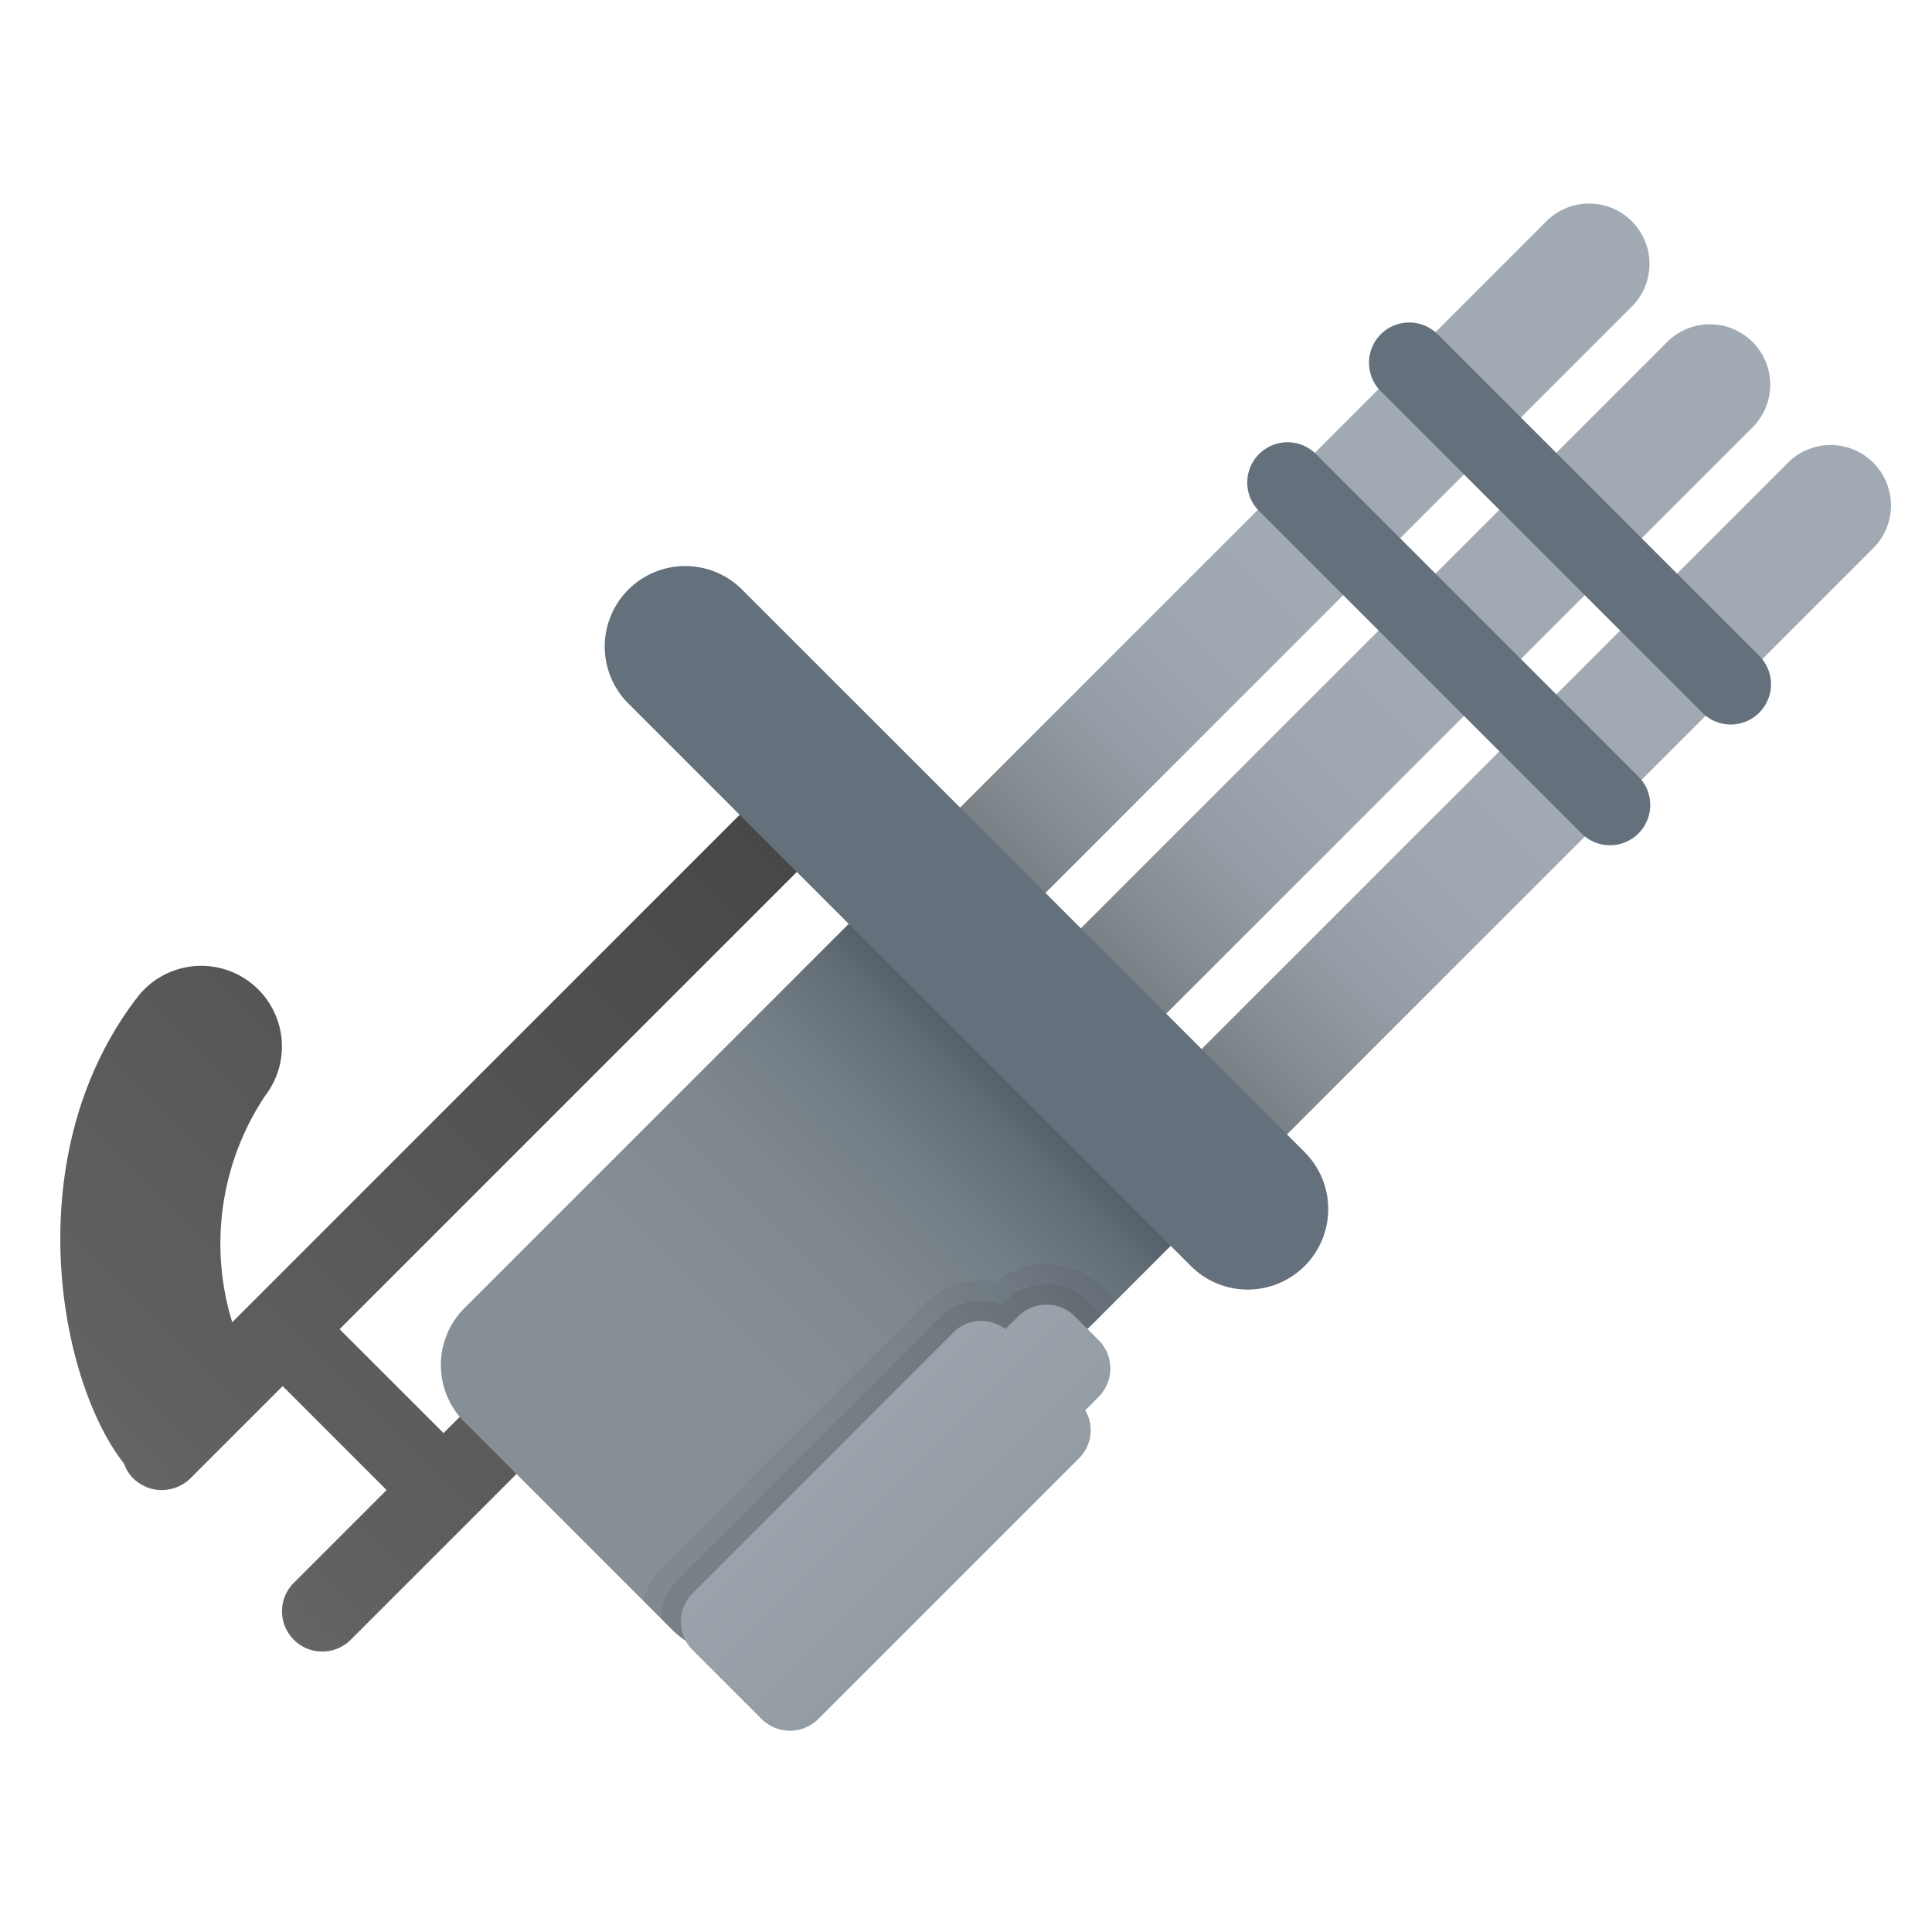 <svg xmlns="http://www.w3.org/2000/svg" xmlns:xlink="http://www.w3.org/1999/xlink" data-name="Слой 1" viewBox="0 0 48 48"><defs><linearGradient id="uraICoXtYIGTpP8M_LAfIb" x1="19.372" x2="1.206" y1="19.437" y2="37.604" data-name="Безымянный градиент 177" gradientUnits="userSpaceOnUse"><stop offset=".002" stop-color="#454545"/><stop offset=".013" stop-color="#464646"/><stop offset=".874" stop-color="#626262"/><stop offset="1" stop-color="#6d6d6d"/></linearGradient><linearGradient id="uraICoXtYIGTpP8M_LAfIa" x1="41.77" x2="27.861" y1="10.27" y2="24.178" data-name="Безымянный градиент 18" gradientUnits="userSpaceOnUse"><stop offset=".503" stop-color="#a1aab3"/><stop offset=".658" stop-color="#9ea7af"/><stop offset=".796" stop-color="#949da5"/><stop offset=".928" stop-color="#848c92"/><stop offset="1" stop-color="#787f85"/></linearGradient><linearGradient id="uraICoXtYIGTpP8M_LAfIc" x1="44.77" x2="30.861" y1="13.27" y2="27.178" xlink:href="#uraICoXtYIGTpP8M_LAfIa"/><linearGradient id="uraICoXtYIGTpP8M_LAfId" x1="38.77" x2="24.861" y1="7.27" y2="21.178" xlink:href="#uraICoXtYIGTpP8M_LAfIa"/><linearGradient id="uraICoXtYIGTpP8M_LAfIe" x1="11.867" x2="28.904" y1="40.172" y2="23.135" data-name="Безымянный градиент 25" gradientTransform="rotate(-45 20.375 31.664)" gradientUnits="userSpaceOnUse"><stop offset="0" stop-color="#889097"/><stop offset=".393" stop-color="#868e95"/><stop offset=".54" stop-color="#7f888f"/><stop offset=".647" stop-color="#737d85"/><stop offset=".733" stop-color="#626d76"/><stop offset=".807" stop-color="#4c5963"/><stop offset=".808" stop-color="#4c5963"/></linearGradient><linearGradient id="uraICoXtYIGTpP8M_LAfIf" x1="17.857" x2="26.06" y1="32.752" y2="40.955" data-name="Безымянный градиент 17" gradientUnits="userSpaceOnUse"><stop offset="0" stop-color="#a1aab3"/><stop offset="1" stop-color="#8f979e"/></linearGradient></defs><path fill="url(#uraICoXtYIGTpP8M_LAfIb)" d="M20.71,20.75a1.004,1.004,0,0,0-1.42-1.42L5.77,32.85a6.621,6.621,0,0,1,.82-5.63A2.004,2.004,0,0,0,3.41,24.78C.4,28.7,1.46,34.31,3.08,36.36a.959.959,0,0,0,.23.37,1.058,1.058,0,0,0,.46.26,1.006,1.006,0,0,0,.25.03,1.024,1.024,0,0,0,.71-.29L6.7,34.76l.323-.323,2.582,2.583-2.293,2.293a1.0 1,0,1,0,1.414,1.414L14.707,34.746A1.0 1,0,0,0,13.293,33.332l-2.273,2.273L8.437,33.023Z"/><path fill="url(#uraICoXtYIGTpP8M_LAfIa)" d="M25.5,28.039a1.5,1.5,0,0,1-1.061-2.561l17-17a1.5,1.5,0,0,1,2.121,2.121l-17,17A1.495,1.495,0,0,1,25.5,28.039Z"/><path fill="url(#uraICoXtYIGTpP8M_LAfIc)" d="M28.5,31.039a1.5,1.5,0,0,1-1.061-2.561l17-17a1.5,1.5,0,0,1,2.121,2.121l-17,17A1.495,1.495,0,0,1,28.5,31.039Z"/><path fill="url(#uraICoXtYIGTpP8M_LAfId)" d="M22.5,25.039a1.5,1.5,0,0,1-1.061-2.561l17-17a1.5,1.5,0,0,1,2.121,2.121l-17,17A1.495,1.495,0,0,1,22.5,25.039Z"/><path fill="url(#uraICoXtYIGTpP8M_LAfIe)" d="M14.718,22.825H26.032a0,0,0,0,1,0,0V38.503a2,2,0,0,1-2,2H16.718a2,2,0,0,1-2-2V22.825a0,0,0,0,1,0,0Z" transform="rotate(45 20.375 31.664)"/><path fill="url(#uraICoXtYIGTpP8M_LAfIf)" d="M27.293,33.293l-.586-.586a1,1,0,0,0-1.414,0l-.313.313a.988.988,0,0,0-1.292.081l-6.48,6.48a1,1,0,0,0,0,1.414l1.711,1.711a1,1,0,0,0,1.414,0l6.48-6.48a.987.987,0,0,0,.15-1.189l.331-.331A1,1,0,0,0,27.293,33.293Z"/><path fill="#64717c" d="M31,32.039a1.993,1.993,0,0,1-1.414-.586l-14-14A2,2,0,0,1,18.414,14.625l14,14A2,2,0,0,1,31,32.039Z"/><path fill="#64717c" d="M43,18a.997.997,0,0,1-.707-.293l-8-8A1.0 1,0,0,1,35.707,8.293l8,8A1,1,0,0,1,43,18Z"/><path fill="#64717c" d="M40,21a.997.997,0,0,1-.707-.293l-8-8A1.0 1,0,1,1,32.707,11.293l8,8A1,1,0,0,1,40,21Z"/><path d="M27.41,32A1.966,1.966,0,0,0,26,31.41a2.003,2.003,0,0,0-1.25.44,2.43,2.43,0,0,0-.38-.03,1.959,1.959,0,0,0-1.39.57L16.5,38.87a1.997,1.997,0,0,0-.52.9l.73.73a2.156,2.156,0,0,0,.33.27,1.003,1.003,0,0,1,.17-1.19l6.48-6.48a.945.945,0,0,1,.68-.28,1.059,1.059,0,0,1,.61.2l.31-.31a.99.99,0,0,1,1.42,0l.31.31.36-.35.35-.35Z" opacity=".05"/><path d="M27.06,32.35a1.497,1.497,0,0,0-2.12,0l-.06.06a1.441,1.441,0,0,0-.51-.09,1.46,1.46,0,0,0-1.04.43l-6.48,6.48a1.437,1.437,0,0,0-.42.99l.28.28a2.156,2.156,0,0,0,.33.27,1.003,1.003,0,0,1,.17-1.19l6.48-6.48a.945.945,0,0,1,.68-.28,1.059,1.059,0,0,1,.61.2l.31-.31a.99.99,0,0,1,1.42,0l.31.31.36-.35Z" opacity=".07"/></svg>